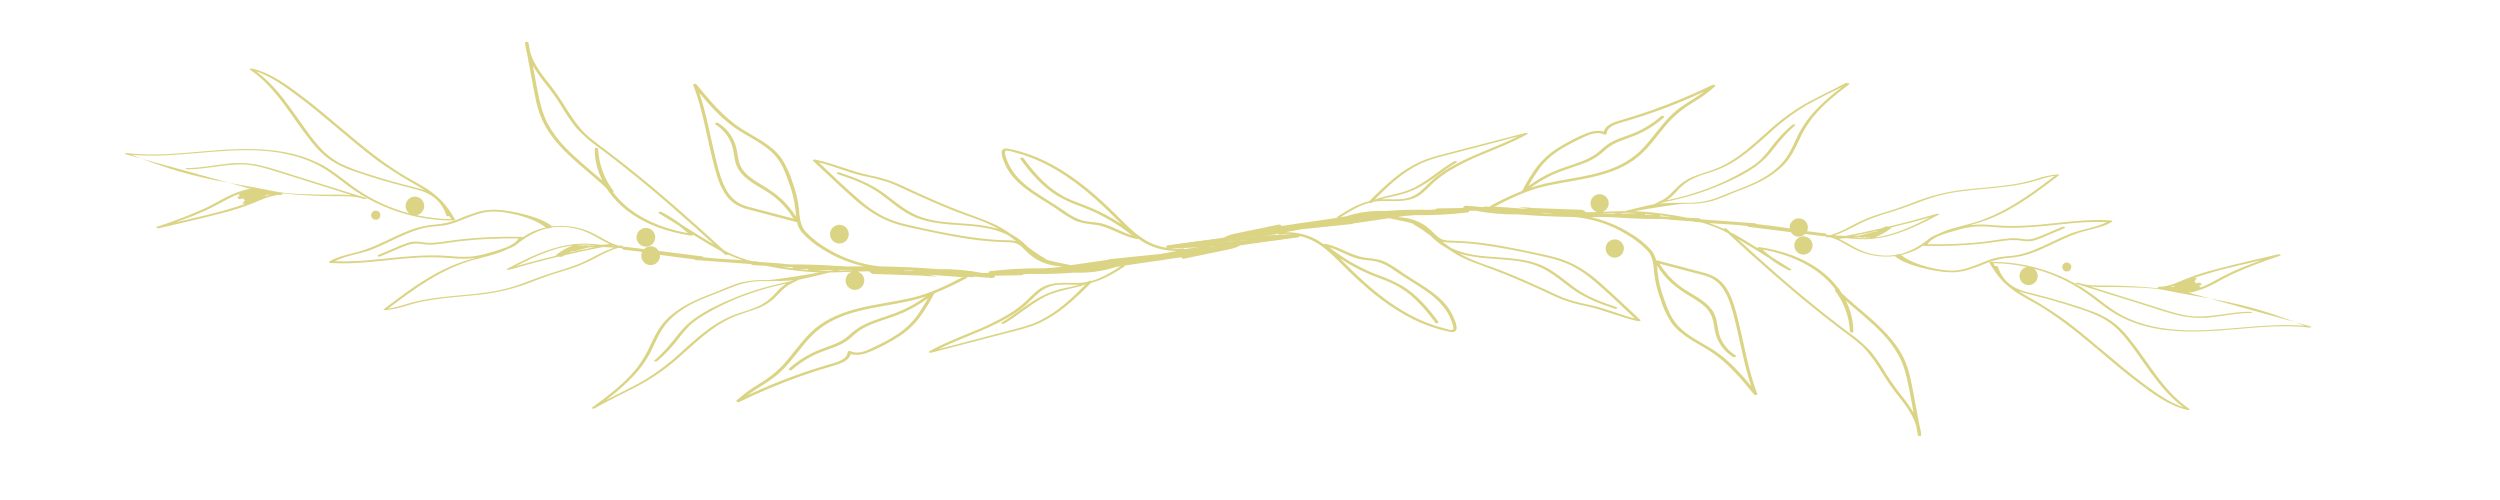 <svg xmlns="http://www.w3.org/2000/svg" xmlns:xlink="http://www.w3.org/1999/xlink" width="200" zoomAndPan="magnify" viewBox="0 0 150 30" height="40" preserveAspectRatio="xMidYMid meet" version="1.0"><defs><clipPath id="ad9e76a643"><path d="M 5 0 L 141 0 L 141 29.031 L 5 29.031 Z M 5 0 " clip-rule="nonzero"/></clipPath><clipPath id="d95cdf4468"><path d="M 114 15 L 134 15 L 134 25 L 114 25 Z M 114 15 " clip-rule="nonzero"/></clipPath><clipPath id="e1e8cabba8"><path d="M 130.469 32.656 L 64.664 15.375 L 69.875 -4.457 L 135.676 12.824 Z M 130.469 32.656 " clip-rule="nonzero"/></clipPath><clipPath id="c6eb45435c"><path d="M 130.469 32.656 L 64.664 15.375 L 69.875 -4.457 L 135.676 12.824 Z M 130.469 32.656 " clip-rule="nonzero"/></clipPath><clipPath id="99b919a086"><path d="M 127 17 L 133 17 L 133 20 L 127 20 Z M 127 17 " clip-rule="nonzero"/></clipPath><clipPath id="6c33795cb5"><path d="M 130.469 32.656 L 64.664 15.375 L 69.875 -4.457 L 135.676 12.824 Z M 130.469 32.656 " clip-rule="nonzero"/></clipPath><clipPath id="1a91b2e281"><path d="M 130.469 32.656 L 64.664 15.375 L 69.875 -4.457 L 135.676 12.824 Z M 130.469 32.656 " clip-rule="nonzero"/></clipPath><clipPath id="e644ffd86c"><path d="M 119 15 L 132 15 L 132 20 L 119 20 Z M 119 15 " clip-rule="nonzero"/></clipPath><clipPath id="43d18d15bf"><path d="M 130.469 32.656 L 64.664 15.375 L 69.875 -4.457 L 135.676 12.824 Z M 130.469 32.656 " clip-rule="nonzero"/></clipPath><clipPath id="5d8a9fb943"><path d="M 130.469 32.656 L 64.664 15.375 L 69.875 -4.457 L 135.676 12.824 Z M 130.469 32.656 " clip-rule="nonzero"/></clipPath><clipPath id="9f689ec4d9"><path d="M 64 4 L 122 4 L 122 27 L 64 27 Z M 64 4 " clip-rule="nonzero"/></clipPath><clipPath id="277c109a4c"><path d="M 130.469 32.656 L 64.664 15.375 L 69.875 -4.457 L 135.676 12.824 Z M 130.469 32.656 " clip-rule="nonzero"/></clipPath><clipPath id="d708450956"><path d="M 130.469 32.656 L 64.664 15.375 L 69.875 -4.457 L 135.676 12.824 Z M 130.469 32.656 " clip-rule="nonzero"/></clipPath><clipPath id="f946318757"><path d="M 102 14 L 104 14 L 104 16 L 102 16 Z M 102 14 " clip-rule="nonzero"/></clipPath><clipPath id="d9850e2550"><path d="M 130.469 32.656 L 64.664 15.375 L 69.875 -4.457 L 135.676 12.824 Z M 130.469 32.656 " clip-rule="nonzero"/></clipPath><clipPath id="1e3744454d"><path d="M 130.469 32.656 L 64.664 15.375 L 69.875 -4.457 L 135.676 12.824 Z M 130.469 32.656 " clip-rule="nonzero"/></clipPath><clipPath id="39a8a17554"><path d="M 91 14 L 93 14 L 93 16 L 91 16 Z M 91 14 " clip-rule="nonzero"/></clipPath><clipPath id="caaf1145aa"><path d="M 130.469 32.656 L 64.664 15.375 L 69.875 -4.457 L 135.676 12.824 Z M 130.469 32.656 " clip-rule="nonzero"/></clipPath><clipPath id="05a2bca69a"><path d="M 130.469 32.656 L 64.664 15.375 L 69.875 -4.457 L 135.676 12.824 Z M 130.469 32.656 " clip-rule="nonzero"/></clipPath><clipPath id="ca26e3e237"><path d="M 118 15 L 120 15 L 120 17 L 118 17 Z M 118 15 " clip-rule="nonzero"/></clipPath><clipPath id="3b7dfb154c"><path d="M 130.469 32.656 L 64.664 15.375 L 69.875 -4.457 L 135.676 12.824 Z M 130.469 32.656 " clip-rule="nonzero"/></clipPath><clipPath id="0005783ce4"><path d="M 130.469 32.656 L 64.664 15.375 L 69.875 -4.457 L 135.676 12.824 Z M 130.469 32.656 " clip-rule="nonzero"/></clipPath><clipPath id="09092ea9f7"><path d="M 2 4 L 23 4 L 23 14 L 2 14 Z M 2 4 " clip-rule="nonzero"/></clipPath><clipPath id="af1480641b"><path d="M 5.777 -4.156 L 73.383 13.602 L 67.938 34.332 L 0.332 16.578 Z M 5.777 -4.156 " clip-rule="nonzero"/></clipPath><clipPath id="c39e7e95be"><path d="M 5.777 -4.156 L 73.383 13.602 L 67.938 34.332 L 0.332 16.578 Z M 5.777 -4.156 " clip-rule="nonzero"/></clipPath><clipPath id="e084a9a75f"><path d="M 3 9 L 9 9 L 9 11 L 3 11 Z M 3 9 " clip-rule="nonzero"/></clipPath><clipPath id="4ba49b5d5c"><path d="M 5.777 -4.156 L 73.383 13.602 L 67.938 34.332 L 0.332 16.578 Z M 5.777 -4.156 " clip-rule="nonzero"/></clipPath><clipPath id="418c9d0cbb"><path d="M 5.777 -4.156 L 73.383 13.602 L 67.938 34.332 L 0.332 16.578 Z M 5.777 -4.156 " clip-rule="nonzero"/></clipPath><clipPath id="11ce55a343"><path d="M 4 9 L 18 9 L 18 14 L 4 14 Z M 4 9 " clip-rule="nonzero"/></clipPath><clipPath id="fd5ede06d4"><path d="M 5.777 -4.156 L 73.383 13.602 L 67.938 34.332 L 0.332 16.578 Z M 5.777 -4.156 " clip-rule="nonzero"/></clipPath><clipPath id="f17908c489"><path d="M 5.777 -4.156 L 73.383 13.602 L 67.938 34.332 L 0.332 16.578 Z M 5.777 -4.156 " clip-rule="nonzero"/></clipPath><clipPath id="77f33311e0"><path d="M 14 2 L 73 2 L 73 25 L 14 25 Z M 14 2 " clip-rule="nonzero"/></clipPath><clipPath id="d24cf67ece"><path d="M 5.777 -4.156 L 73.383 13.602 L 67.938 34.332 L 0.332 16.578 Z M 5.777 -4.156 " clip-rule="nonzero"/></clipPath><clipPath id="0895af4551"><path d="M 5.777 -4.156 L 73.383 13.602 L 67.938 34.332 L 0.332 16.578 Z M 5.777 -4.156 " clip-rule="nonzero"/></clipPath><clipPath id="78b753dbcd"><path d="M 33 13 L 35 13 L 35 15 L 33 15 Z M 33 13 " clip-rule="nonzero"/></clipPath><clipPath id="27dafe5c6e"><path d="M 5.777 -4.156 L 73.383 13.602 L 67.938 34.332 L 0.332 16.578 Z M 5.777 -4.156 " clip-rule="nonzero"/></clipPath><clipPath id="83c6aa96e7"><path d="M 5.777 -4.156 L 73.383 13.602 L 67.938 34.332 L 0.332 16.578 Z M 5.777 -4.156 " clip-rule="nonzero"/></clipPath><clipPath id="b9243d1fb3"><path d="M 44 13 L 46 13 L 46 15 L 44 15 Z M 44 13 " clip-rule="nonzero"/></clipPath><clipPath id="bb19165f35"><path d="M 5.777 -4.156 L 73.383 13.602 L 67.938 34.332 L 0.332 16.578 Z M 5.777 -4.156 " clip-rule="nonzero"/></clipPath><clipPath id="9849f573a4"><path d="M 5.777 -4.156 L 73.383 13.602 L 67.938 34.332 L 0.332 16.578 Z M 5.777 -4.156 " clip-rule="nonzero"/></clipPath><clipPath id="84e05b935c"><path d="M 17 12 L 18 12 L 18 14 L 17 14 Z M 17 12 " clip-rule="nonzero"/></clipPath><clipPath id="b633683607"><path d="M 5.777 -4.156 L 73.383 13.602 L 67.938 34.332 L 0.332 16.578 Z M 5.777 -4.156 " clip-rule="nonzero"/></clipPath><clipPath id="cd62c5f818"><path d="M 5.777 -4.156 L 73.383 13.602 L 67.938 34.332 L 0.332 16.578 Z M 5.777 -4.156 " clip-rule="nonzero"/></clipPath><clipPath id="795e7ab191"><rect x="0" width="136" y="0" height="30"/></clipPath></defs><g clip-path="url(#ad9e76a643)"><g transform="matrix(1, 0, 0, 1, 5, 0)"><g clip-path="url(#795e7ab191)"><g clip-path="url(#d95cdf4468)"><g clip-path="url(#e1e8cabba8)"><g clip-path="url(#c6eb45435c)"><path fill="#dbd484" d="M 125.68 19.793 C 124.32 19.707 122.965 19.383 121.816 18.621 C 121.277 18.262 120.785 17.832 120.246 17.469 C 119.723 17.113 119.168 16.809 118.59 16.559 C 117.27 15.988 115.895 15.707 114.457 15.711 C 114.445 15.707 114.336 15.719 114.363 15.758 C 114.59 16.176 114.867 16.555 115.191 16.902 C 115.23 16.941 115.273 16.98 115.316 17.016 C 115.578 17.258 115.859 17.473 116.164 17.656 C 116.523 17.879 116.906 18.078 117.277 18.293 C 117.711 18.547 118.133 18.832 118.543 19.125 C 120.176 20.297 121.629 21.695 123.23 22.91 C 124.133 23.598 125.117 24.336 126.242 24.598 C 126.262 24.605 126.445 24.59 126.379 24.547 C 124.785 23.473 123.918 21.723 122.723 20.266 C 122.426 19.883 122.078 19.547 121.688 19.266 C 121.262 18.988 120.809 18.77 120.324 18.613 C 119.309 18.246 118.258 17.941 117.207 17.676 C 116.637 17.527 116.035 17.418 115.562 17.035 C 115.531 17.012 115.504 16.984 115.473 16.957 C 115.188 16.688 114.988 16.367 114.871 15.992 C 114.859 15.953 114.754 15.949 114.699 15.969 L 114.59 15.789 C 115.277 15.797 115.953 15.875 116.621 16.023 C 116.535 16.039 116.461 16.07 116.395 16.121 C 116.324 16.168 116.273 16.23 116.234 16.305 C 116.191 16.379 116.172 16.461 116.168 16.543 C 116.168 16.629 116.184 16.707 116.219 16.785 C 116.254 16.863 116.301 16.926 116.367 16.98 C 116.43 17.035 116.504 17.07 116.586 17.09 C 116.668 17.109 116.75 17.113 116.832 17.094 C 116.914 17.074 116.988 17.039 117.055 16.988 C 117.121 16.938 117.172 16.871 117.207 16.797 C 117.242 16.719 117.262 16.641 117.262 16.555 C 117.262 16.473 117.242 16.391 117.203 16.316 C 117.164 16.242 117.113 16.18 117.047 16.129 C 117.477 16.242 117.902 16.383 118.312 16.555 C 118.914 16.805 119.484 17.109 120.023 17.473 C 120.57 17.84 121.066 18.273 121.621 18.641 C 123.805 20.105 126.551 19.977 129.055 19.758 C 130.551 19.629 132.051 19.48 133.559 19.652 C 133.586 19.66 133.75 19.625 133.656 19.59 L 132.707 19.328 C 132.898 19.398 133.086 19.473 133.277 19.547 C 130.742 19.336 128.219 19.957 125.68 19.793 Z M 116.41 17.562 C 116.926 17.711 117.441 17.824 117.957 17.969 C 118.512 18.125 119.059 18.293 119.605 18.473 C 120.117 18.625 120.609 18.82 121.09 19.055 C 121.559 19.305 121.969 19.633 122.32 20.035 C 122.965 20.762 123.477 21.582 124.047 22.355 C 124.617 23.129 125.23 23.863 126.008 24.438 C 125.129 24.145 124.336 23.562 123.605 23.02 C 122.812 22.43 122.059 21.793 121.305 21.16 C 120.551 20.527 119.816 19.902 119.039 19.312 C 118.293 18.77 117.516 18.273 116.707 17.824 C 116.512 17.715 116.312 17.594 116.121 17.469 C 116.211 17.504 116.309 17.535 116.41 17.562 Z M 116.41 17.562 " fill-opacity="1" fill-rule="nonzero"/></g></g></g><g clip-path="url(#99b919a086)"><g clip-path="url(#6c33795cb5)"><g clip-path="url(#1a91b2e281)"><path fill="#dbd484" d="M 130.559 18.594 C 129.582 18.312 128.59 18.086 127.59 17.914 L 132.707 19.328 C 132 19.059 131.281 18.812 130.559 18.594 Z M 130.559 18.594 " fill-opacity="1" fill-rule="nonzero"/></g></g></g><g clip-path="url(#e644ffd86c)"><g clip-path="url(#43d18d15bf)"><g clip-path="url(#5d8a9fb943)"><path fill="#dbd484" d="M 119.691 16.965 C 119.645 16.953 119.449 16.988 119.547 17.02 L 123.84 18.363 C 124.512 18.574 125.184 18.809 125.871 18.957 C 126.5 19.086 127.133 19.105 127.77 19.023 C 128.523 18.945 129.27 18.773 130.031 18.781 C 130.152 18.785 130.152 18.711 130.031 18.707 C 128.719 18.688 127.445 19.164 126.133 18.922 C 125.434 18.793 124.758 18.551 124.082 18.34 L 122.031 17.699 L 120.426 17.195 C 121.031 17.25 121.656 17.207 122.25 17.227 C 123.18 17.254 124.121 17.246 125.031 17.438 C 125.863 17.609 126.723 17.754 127.59 17.91 L 126.289 17.551 C 126.379 17.559 126.461 17.551 126.547 17.527 C 126.613 17.516 126.676 17.496 126.742 17.473 C 127.551 17.266 128.254 16.766 129.004 16.418 C 129.914 16.012 130.844 15.656 131.793 15.348 C 131.922 15.305 131.758 15.242 131.688 15.258 C 130.434 15.555 129.168 15.832 127.922 16.164 C 127.332 16.312 126.754 16.5 126.188 16.723 C 125.66 16.938 125.133 17.203 124.551 17.207 C 124.461 17.207 124.438 17.266 124.484 17.297 C 123.961 17.242 123.441 17.203 122.918 17.176 C 122.418 17.148 121.918 17.133 121.418 17.133 C 120.84 17.129 120.246 17.16 119.691 16.965 Z M 127.902 16.285 C 128.828 16.035 129.766 15.82 130.703 15.602 C 130.137 15.809 129.574 16.02 129.027 16.266 C 128.605 16.457 128.203 16.672 127.801 16.891 C 127.527 17.047 127.238 17.18 126.941 17.289 L 126.934 17.277 C 126.957 17.27 126.98 17.262 127.004 17.25 C 127.059 17.227 127.023 17.18 126.984 17.168 C 126.961 17.16 126.938 17.156 126.914 17.152 L 127.055 17.102 C 127.129 17.074 127.105 17.043 127.059 17.023 C 127.078 16.984 126.973 16.941 126.914 16.965 L 126.902 16.969 L 126.895 16.965 L 126.742 17.012 C 126.746 17 126.746 16.992 126.73 16.98 C 126.766 16.949 126.688 16.898 126.629 16.898 L 126.66 16.891 C 126.723 16.871 126.719 16.844 126.688 16.824 C 126.73 16.809 126.742 16.793 126.73 16.773 L 126.773 16.754 C 126.863 16.707 126.727 16.668 126.652 16.676 C 127.066 16.535 127.484 16.402 127.902 16.285 Z M 126.559 16.715 L 126.402 16.781 Z M 125.66 17.074 Z M 125.477 17.141 C 125.461 17.156 125.469 17.172 125.484 17.184 L 125.32 17.223 L 125.309 17.23 L 125.262 17.215 C 125.242 17.215 125.227 17.219 125.207 17.219 L 125.199 17.219 C 125.293 17.203 125.387 17.172 125.48 17.141 Z M 125.477 17.141 " fill-opacity="1" fill-rule="nonzero"/></g></g></g><g clip-path="url(#9f689ec4d9)"><g clip-path="url(#277c109a4c)"><g clip-path="url(#d708450956)"><path fill="#dbd484" d="M 65.113 14.895 C 67.613 14.863 70.094 14.648 72.559 14.254 C 72.703 14.23 72.684 14.125 72.586 14.094 C 73.141 14.156 73.652 14.34 74.121 14.645 C 74.746 15.051 75.254 15.609 75.781 16.129 C 76.844 17.176 77.996 18.168 79.305 18.898 C 79.953 19.266 80.637 19.555 81.355 19.758 C 81.52 19.801 81.68 19.844 81.844 19.875 C 81.977 19.902 82.145 19.957 82.273 19.898 C 82.516 19.785 82.34 19.363 82.273 19.188 C 81.777 17.816 80.359 17.172 79.23 16.418 C 78.891 16.164 78.535 15.938 78.164 15.738 C 77.773 15.547 77.367 15.516 76.945 15.465 C 76.062 15.359 75.352 14.766 74.48 14.629 C 74.453 14.629 74.43 14.633 74.406 14.641 C 74.27 14.547 74.133 14.461 73.988 14.379 C 73.414 14.07 72.805 13.922 72.152 13.934 L 72.277 13.906 L 73.074 13.758 L 76.082 13.445 C 76.117 13.445 76.148 13.434 76.176 13.41 L 78.348 13.094 C 78.965 13.219 79.68 13.367 79.809 13.434 C 79.805 13.449 79.801 13.461 79.836 13.477 L 79.895 13.504 C 79.898 13.512 79.906 13.516 79.91 13.52 C 80.242 13.715 80.555 13.93 80.859 14.164 L 80.871 14.18 C 81.145 14.457 81.449 14.691 81.785 14.883 L 81.863 14.922 C 81.938 14.977 82.012 15.027 82.086 15.078 C 82.867 15.598 83.754 15.863 84.629 16.195 C 85.566 16.547 86.488 16.949 87.402 17.367 C 87.848 17.57 88.285 17.789 88.742 17.969 C 89.188 18.133 89.641 18.262 90.105 18.348 C 91.199 18.574 92.215 19.051 93.305 19.273 C 93.344 19.285 93.48 19.25 93.418 19.191 C 92.613 18.445 91.824 17.68 91 16.957 C 90.234 16.285 89.414 15.75 88.43 15.473 C 87.926 15.328 87.41 15.227 86.898 15.117 C 86.355 15.004 85.812 14.891 85.27 14.793 C 84.219 14.586 83.156 14.469 82.082 14.438 C 81.914 14.445 81.746 14.426 81.582 14.387 C 81.43 14.328 81.293 14.242 81.176 14.125 C 80.992 13.934 80.797 13.758 80.59 13.59 C 80.168 13.289 79.699 13.109 79.184 13.055 L 78.852 13.02 L 79.285 12.957 L 79.945 12.906 C 79.961 12.91 79.98 12.914 80 12.914 C 81.02 12.922 82.031 12.867 83.043 12.75 C 83.148 12.738 83.168 12.691 83.141 12.648 L 83.512 12.641 C 84.371 12.805 85.238 12.879 86.113 12.867 C 87.242 12.957 88.371 13.008 89.504 13.023 C 90.602 13.133 91.617 13.473 92.562 14.043 C 93.031 14.312 93.457 14.641 93.836 15.027 C 94.199 15.422 94.207 15.922 94.254 16.426 C 94.316 16.945 94.441 17.445 94.625 17.934 C 94.77 18.43 94.984 18.895 95.262 19.328 C 95.844 20.156 96.812 20.555 97.637 21.09 C 98.676 21.766 99.469 22.727 100.25 23.676 C 100.293 23.73 100.473 23.715 100.434 23.621 C 99.895 22.223 99.668 20.742 99.309 19.297 C 99.148 18.641 98.98 17.945 98.625 17.359 C 98.477 17.113 98.289 16.902 98.062 16.727 C 97.766 16.535 97.445 16.402 97.102 16.328 C 96.207 16.094 95.312 15.859 94.418 15.621 C 94.402 15.621 94.387 15.621 94.371 15.625 C 94.32 15.398 94.223 15.191 94.078 15.012 C 93.719 14.617 93.309 14.285 92.844 14.016 C 92.102 13.547 91.301 13.219 90.441 13.027 C 90.691 13.027 90.941 13.02 91.188 13.023 L 91.348 13.02 C 91.59 13.035 91.832 13.047 92.078 13.055 C 92.879 13.125 94.691 13.156 94.68 13.141 L 95.133 13.164 C 95.16 13.184 95.191 13.191 95.223 13.188 L 96.637 13.289 C 96.672 13.312 96.711 13.32 96.75 13.32 L 97.023 13.336 C 97.219 13.387 97.414 13.441 97.602 13.512 C 97.961 13.641 98.312 13.793 98.652 13.973 C 100.352 15.543 102.086 17.082 103.891 18.535 C 104.359 18.914 104.836 19.285 105.312 19.652 C 105.777 20.004 106.262 20.34 106.695 20.73 C 107.5 21.5 107.957 22.523 108.621 23.395 C 109.125 24.051 109.719 24.723 109.965 25.523 L 110.074 26.109 C 110.086 26.18 110.277 26.184 110.273 26.109 C 110.262 25.91 110.223 25.715 110.168 25.523 C 110.051 24.906 109.934 24.285 109.82 23.668 C 109.684 22.949 109.562 22.219 109.254 21.551 C 108.738 20.441 107.816 19.598 106.906 18.816 C 106.438 18.414 105.961 18.02 105.512 17.594 C 105.418 17.445 105.312 17.305 105.203 17.168 C 104.512 16.305 103.559 15.707 102.531 15.32 C 101.895 15.09 101.242 14.922 100.57 14.828 C 100.543 14.82 100.434 14.84 100.441 14.879 C 100.156 14.703 99.871 14.527 99.582 14.355 C 99.328 14.203 99.074 14.059 98.812 13.926 L 98.59 13.715 C 98.527 13.684 98.469 13.688 98.41 13.727 C 98.316 13.684 98.219 13.641 98.121 13.598 C 97.93 13.52 97.742 13.453 97.539 13.387 L 99.156 13.492 C 99.383 13.512 99.605 13.531 99.832 13.555 C 99.836 13.582 99.863 13.605 99.938 13.613 L 102.453 13.93 C 102.496 14.004 102.551 14.062 102.621 14.109 C 102.691 14.156 102.77 14.188 102.855 14.195 C 102.938 14.207 103.02 14.199 103.102 14.168 C 103.18 14.141 103.25 14.098 103.309 14.035 L 104.402 14.172 C 104.441 14.176 104.484 14.172 104.52 14.152 L 104.598 14.16 C 104.586 14.16 104.578 14.168 104.57 14.176 L 104.547 14.18 C 104.426 14.203 104.578 14.242 104.625 14.242 L 104.785 14.234 C 105.305 14.359 105.746 14.68 106.215 14.922 C 106.617 15.129 107.039 15.266 107.48 15.34 C 107.883 15.402 108.289 15.414 108.691 15.367 C 109.301 15.918 111.023 16.285 111.844 16.332 C 112.246 16.359 112.645 16.32 113.035 16.211 C 113.445 16.082 113.848 15.934 114.242 15.762 C 114.68 15.598 115.129 15.496 115.598 15.465 C 116 15.434 116.391 15.352 116.773 15.227 C 117.535 14.973 118.242 14.578 118.977 14.258 C 119.418 14.062 119.867 13.91 120.332 13.797 C 120.809 13.68 121.285 13.57 121.715 13.316 C 121.793 13.266 121.688 13.227 121.641 13.223 C 120.078 13.121 118.531 13.395 116.977 13.512 C 116.172 13.574 115.367 13.574 114.562 13.508 C 114.184 13.469 113.801 13.461 113.422 13.488 C 113.332 13.496 113.242 13.508 113.152 13.523 C 113.547 13.422 113.934 13.301 114.316 13.156 C 114.777 12.973 115.227 12.758 115.66 12.508 C 116.676 11.941 117.613 11.223 118.543 10.516 C 118.602 10.473 118.445 10.465 118.43 10.465 C 117.969 10.512 117.523 10.609 117.09 10.766 C 116.629 10.902 116.16 11.004 115.684 11.078 C 114.738 11.223 113.781 11.273 112.832 11.383 C 111.906 11.492 111.008 11.703 110.137 12.023 C 109.672 12.199 109.207 12.379 108.746 12.535 C 108.289 12.691 107.816 12.816 107.355 12.977 C 106.887 13.152 106.43 13.363 105.984 13.605 C 105.617 13.812 105.23 13.98 104.828 14.109 L 104.727 14.102 L 104.59 14.086 C 104.602 14.051 104.578 14.016 104.488 14.004 L 103.422 13.871 C 103.434 13.848 103.445 13.82 103.453 13.789 C 103.496 13.625 103.473 13.473 103.371 13.332 C 103.273 13.191 103.141 13.117 102.969 13.102 C 102.797 13.09 102.652 13.145 102.535 13.266 C 102.414 13.387 102.363 13.535 102.383 13.703 C 101.711 13.602 101.043 13.516 100.375 13.441 C 100.352 13.406 100.316 13.391 100.273 13.395 L 97.051 13.16 C 97.016 13.113 96.969 13.094 96.91 13.098 L 96.195 13.059 C 95.223 12.859 94.242 12.734 93.254 12.68 L 93.043 12.672 C 94.301 12.457 95.719 12.223 96.188 12.223 C 96.699 12.246 97.207 12.191 97.711 12.066 C 98.238 11.914 98.73 11.664 99.246 11.473 C 100.258 11.094 101.258 10.676 102.031 9.887 C 102.426 9.484 102.668 8.996 102.906 8.492 C 103.117 8.008 103.383 7.551 103.699 7.129 C 104.438 6.176 105.422 5.453 106.383 4.746 C 106.438 4.707 106.25 4.691 106.211 4.715 C 105.355 5.223 104.438 5.621 103.562 6.094 C 102.754 6.535 102.004 7.059 101.312 7.672 C 100.637 8.262 99.992 8.887 99.258 9.406 C 98.902 9.66 98.523 9.875 98.125 10.055 C 97.711 10.234 97.273 10.348 96.848 10.504 C 96.41 10.645 96.02 10.871 95.68 11.18 C 95.359 11.488 95.105 11.824 94.699 12.023 C 94.555 12.09 94.41 12.16 94.273 12.242 C 94.086 12.273 93.227 12.48 92.465 12.668 C 92.031 12.672 91.602 12.691 91.168 12.711 C 91.25 12.68 91.32 12.633 91.379 12.566 C 91.438 12.504 91.48 12.43 91.504 12.344 C 91.527 12.262 91.531 12.176 91.512 12.09 C 91.496 12.004 91.461 11.926 91.406 11.859 C 91.352 11.789 91.285 11.738 91.207 11.699 C 91.129 11.664 91.043 11.648 90.957 11.648 C 90.871 11.652 90.789 11.676 90.711 11.719 C 90.637 11.762 90.574 11.816 90.523 11.891 C 90.477 11.965 90.445 12.043 90.434 12.129 C 90.422 12.215 90.434 12.301 90.461 12.383 C 90.492 12.465 90.539 12.535 90.602 12.594 C 90.668 12.656 90.738 12.699 90.824 12.723 C 90.613 12.73 90.402 12.734 90.188 12.734 L 90.129 12.73 C 90.148 12.688 89.965 12.586 89.906 12.586 L 87.016 12.484 C 86.75 12.441 86.043 12.422 86.176 12.445 C 86.332 12.477 86.488 12.5 86.645 12.527 C 86.641 12.531 86.641 12.535 86.641 12.539 C 86.551 12.535 85.465 12.445 85.16 12.43 L 84.801 12.402 C 84.754 12.398 84.707 12.398 84.66 12.414 L 84.648 12.41 C 85.582 11.926 86.531 11.461 87.562 11.207 C 88.598 10.953 89.672 10.84 90.715 10.582 C 91.633 10.359 92.551 10.012 93.289 9.402 C 94.047 8.777 94.562 7.926 95.23 7.211 C 95.625 6.805 96.066 6.457 96.555 6.164 C 97.035 5.887 97.48 5.562 97.895 5.191 C 97.969 5.117 97.809 5.062 97.754 5.09 C 96.578 5.664 95.371 6.168 94.137 6.605 C 93.512 6.828 92.883 7.027 92.246 7.211 C 91.863 7.324 91.34 7.477 91.223 7.898 C 90.781 7.762 90.316 7.93 89.914 8.113 C 89.41 8.34 88.922 8.598 88.453 8.891 C 87.988 9.18 87.582 9.543 87.238 9.977 C 86.898 10.441 86.594 10.934 86.332 11.449 C 85.695 11.707 85.07 12 84.465 12.328 C 84.422 12.348 84.414 12.379 84.422 12.406 L 84.086 12.395 C 84.039 12.391 84 12.402 83.965 12.43 L 83.27 12.363 C 83.242 12.359 83.219 12.363 83.191 12.367 L 82.988 12.34 C 82.895 12.328 82.723 12.422 82.812 12.48 L 81.273 12.504 C 81.195 12.508 81.152 12.531 81.133 12.562 L 80.91 12.586 L 80.762 12.59 C 79.918 12.57 79.078 12.59 78.238 12.652 C 78.195 12.656 78.082 12.66 78.047 12.66 C 77.273 12.633 76.512 12.738 75.773 12.973 C 75.762 12.977 75.75 12.98 75.742 12.984 L 75.43 13.031 C 75.965 12.688 76.52 12.352 77.129 12.176 C 77.172 12.188 77.215 12.188 77.258 12.18 C 77.309 12.152 77.363 12.133 77.414 12.109 C 77.555 12.082 77.695 12.066 77.84 12.062 C 78.598 12.031 79.418 12.176 80.102 11.758 C 80.445 11.543 80.711 11.23 81.008 10.957 C 81.312 10.684 81.637 10.441 81.988 10.23 C 82.68 9.82 83.398 9.473 84.145 9.184 C 84.988 8.832 85.84 8.5 86.637 8.051 C 86.738 7.996 86.555 7.965 86.52 7.977 L 82.176 9.105 C 81.52 9.273 80.848 9.426 80.227 9.699 C 79.66 9.957 79.141 10.281 78.66 10.68 C 78.137 11.113 77.637 11.578 77.16 12.066 C 76.457 12.238 75.832 12.621 75.219 13.016 C 75.184 13.035 75.207 13.055 75.258 13.066 L 73.191 13.367 C 73.168 13.363 73.148 13.363 73.125 13.367 L 72.949 13.402 L 71.891 13.559 C 71.848 13.48 71.785 13.457 71.699 13.48 L 69.047 14.027 C 68.887 14.059 68.445 14.207 68.477 14.25 C 68.043 14.312 67.609 14.375 67.176 14.438 C 66.477 14.531 65.773 14.629 65.074 14.723 C 64.891 14.742 64.965 14.891 65.113 14.895 Z M 76.488 15.527 C 76.855 15.621 77.246 15.609 77.617 15.695 C 77.996 15.805 78.344 15.98 78.656 16.219 C 79.258 16.633 79.891 17 80.492 17.414 C 81.043 17.789 81.562 18.242 81.895 18.832 C 81.973 18.969 82.035 19.109 82.086 19.254 C 82.121 19.355 82.258 19.668 82.184 19.766 C 82.109 19.863 81.758 19.727 81.664 19.703 C 81.48 19.656 81.297 19.605 81.113 19.547 C 80.418 19.316 79.762 19.012 79.137 18.633 C 77.887 17.887 76.793 16.902 75.762 15.871 L 75.383 15.492 C 75.941 15.863 76.531 16.18 77.152 16.445 C 77.672 16.668 78.219 16.832 78.719 17.094 C 79.188 17.344 79.609 17.652 79.984 18.027 C 80.402 18.441 80.781 18.887 81.121 19.363 C 81.168 19.43 81.359 19.387 81.293 19.297 C 80.695 18.477 80.016 17.688 79.141 17.156 C 78.676 16.895 78.195 16.68 77.691 16.508 C 77.152 16.301 76.637 16.055 76.133 15.77 C 75.652 15.496 75.195 15.184 74.762 14.836 C 75.352 15.016 75.883 15.367 76.488 15.523 Z M 81.559 14.508 C 81.777 14.547 82 14.562 82.223 14.559 C 82.516 14.566 82.809 14.582 83.102 14.605 C 83.645 14.652 84.184 14.727 84.719 14.816 C 85.777 14.988 86.832 15.207 87.875 15.453 C 88.387 15.562 88.879 15.734 89.348 15.965 C 89.809 16.207 90.234 16.504 90.629 16.844 C 91.484 17.562 92.285 18.352 93.098 19.113 C 92.234 18.898 91.418 18.531 90.551 18.332 C 90.059 18.238 89.574 18.121 89.098 17.973 C 88.629 17.809 88.18 17.594 87.73 17.379 C 86.859 16.98 85.988 16.594 85.102 16.246 C 84.254 15.914 83.355 15.668 82.562 15.211 C 83.094 15.363 83.637 15.457 84.188 15.496 C 85.105 15.578 86.051 15.582 86.941 15.852 C 87.836 16.121 88.484 16.703 89.207 17.242 C 90.02 17.855 90.938 18.207 91.895 18.527 C 91.973 18.547 92.121 18.473 91.996 18.43 C 91.109 18.133 90.238 17.816 89.477 17.258 C 88.805 16.766 88.188 16.195 87.402 15.879 C 85.723 15.211 83.797 15.676 82.145 14.914 C 82.102 14.895 82.059 14.875 82.02 14.852 C 81.859 14.738 81.703 14.621 81.547 14.504 Z M 99.125 21.316 C 98.688 21.043 98.375 20.66 98.191 20.18 C 98.016 19.699 98.07 19.172 97.801 18.723 C 97.336 17.953 96.383 17.641 95.703 17.102 C 95.254 16.738 94.875 16.312 94.57 15.82 L 96.668 16.371 C 97.031 16.465 97.422 16.539 97.758 16.727 C 98.047 16.895 98.273 17.121 98.441 17.41 C 98.785 17.965 98.945 18.629 99.102 19.254 C 99.277 19.941 99.414 20.641 99.574 21.328 C 99.711 21.949 99.879 22.562 100.074 23.168 C 99.488 22.469 98.879 21.785 98.145 21.238 C 97.312 20.613 96.258 20.25 95.582 19.434 C 95.227 19.004 95.027 18.473 94.848 17.949 C 94.648 17.426 94.516 16.887 94.457 16.328 C 94.445 16.195 94.434 16.062 94.422 15.93 C 94.656 16.312 94.938 16.652 95.266 16.961 C 95.645 17.289 96.051 17.578 96.488 17.824 C 96.875 18.066 97.285 18.312 97.551 18.695 C 97.871 19.145 97.805 19.703 97.992 20.203 C 98.184 20.719 98.516 21.125 98.98 21.418 C 99.059 21.473 99.227 21.387 99.125 21.316 Z M 101.086 15.441 C 101.469 15.738 101.875 15.992 102.309 16.215 C 102.359 16.242 102.551 16.203 102.449 16.141 L 101.289 15.418 C 101.102 15.277 100.922 15.129 100.75 14.969 C 102.43 15.273 104.121 16.008 105.133 17.375 C 105.098 17.383 105.074 17.402 105.09 17.426 C 105.645 18.16 105.949 18.984 106 19.906 C 106.004 19.977 106.203 19.977 106.203 19.902 C 106.199 19.246 106.047 18.625 105.75 18.043 C 106.453 18.66 107.191 19.238 107.848 19.91 C 108.281 20.344 108.645 20.828 108.941 21.363 C 109.281 22.008 109.426 22.703 109.562 23.41 C 109.648 23.859 109.73 24.309 109.812 24.758 C 109.59 24.391 109.344 24.043 109.07 23.707 C 108.758 23.312 108.465 22.902 108.191 22.477 C 107.918 22 107.609 21.547 107.266 21.117 C 106.867 20.688 106.426 20.301 105.941 19.969 C 105.449 19.602 104.965 19.227 104.484 18.844 C 103.52 18.082 102.578 17.297 101.656 16.488 C 100.836 15.773 100.027 15.043 99.223 14.309 C 99.848 14.672 100.469 15.059 101.086 15.449 Z M 105.18 14.27 L 105.102 14.25 L 105.27 14.258 C 105.242 14.25 105.211 14.258 105.18 14.27 Z M 113.52 13.594 C 113.922 13.574 114.324 13.586 114.723 13.633 C 116.18 13.75 117.621 13.559 119.066 13.418 C 119.844 13.332 120.625 13.301 121.406 13.324 C 120.734 13.672 119.941 13.742 119.242 14.012 C 118.516 14.297 117.832 14.68 117.109 14.969 C 116.742 15.125 116.367 15.238 115.98 15.312 C 115.582 15.383 115.172 15.371 114.777 15.469 C 113.98 15.66 113.27 16.125 112.445 16.219 C 111.52 16.324 109.82 15.91 109.062 15.301 C 109.398 15.23 109.715 15.117 110.02 14.961 C 110.152 14.891 110.277 14.812 110.402 14.73 C 110.43 14.746 110.461 14.754 110.496 14.754 C 111.617 14.781 112.734 14.738 113.848 14.629 C 114.406 14.57 114.953 14.477 115.508 14.414 C 115.809 14.391 116.109 14.406 116.406 14.457 C 116.633 14.492 116.855 14.48 117.078 14.422 C 117.359 14.332 117.637 14.223 117.91 14.094 L 118.875 13.688 C 118.918 13.668 118.898 13.633 118.871 13.613 C 118.824 13.59 118.777 13.59 118.734 13.613 C 118.203 13.832 117.68 14.078 117.145 14.273 C 116.871 14.371 116.594 14.391 116.309 14.332 C 116.066 14.293 115.824 14.285 115.578 14.301 C 115.047 14.348 114.52 14.449 113.992 14.512 C 113.465 14.57 112.891 14.613 112.34 14.633 C 111.789 14.656 111.211 14.668 110.645 14.656 C 110.707 14.566 110.781 14.488 110.867 14.418 C 110.949 14.363 111.035 14.309 111.117 14.258 C 111.207 14.211 111.297 14.168 111.391 14.133 C 111.711 14.008 112.051 13.91 112.383 13.816 C 112.754 13.703 113.133 13.629 113.52 13.59 Z M 107.047 13.203 C 107.5 13.02 107.957 12.863 108.426 12.73 C 108.898 12.586 109.359 12.426 109.82 12.25 C 110.281 12.074 110.75 11.898 111.219 11.766 C 111.676 11.641 112.133 11.551 112.602 11.488 C 113.527 11.359 114.465 11.312 115.391 11.191 C 115.891 11.133 116.383 11.043 116.867 10.918 C 117.34 10.797 117.801 10.613 118.285 10.551 C 116.73 11.738 115.137 12.902 113.223 13.422 C 112.758 13.551 112.289 13.656 111.836 13.812 C 111.648 13.875 111.469 13.949 111.293 14.039 C 111.258 14.051 111.219 14.066 111.188 14.078 C 110.961 14.164 110.766 14.289 110.59 14.453 L 110.539 14.484 C 110.145 14.789 109.711 15.02 109.242 15.18 C 109.156 15.203 109.074 15.227 108.984 15.25 C 108.953 15.227 108.816 15.254 108.738 15.297 C 108.438 15.34 108.141 15.352 107.836 15.32 C 107.293 15.27 106.781 15.113 106.301 14.852 C 105.98 14.68 105.664 14.477 105.332 14.332 L 105.777 14.289 C 106.051 14.316 106.32 14.344 106.598 14.352 C 107.145 14.371 107.684 14.312 108.219 14.184 C 109.324 13.914 110.352 13.391 111.359 12.867 C 111.418 12.836 111.23 12.824 111.199 12.828 C 110.242 13.109 109.277 13.367 108.305 13.598 C 108.25 13.582 108.199 13.578 108.145 13.586 C 108.141 13.59 108.137 13.59 108.129 13.594 C 108.059 13.621 107.992 13.652 107.926 13.688 C 107.195 13.859 106.465 14.016 105.73 14.156 C 105.504 14.152 105.281 14.141 105.059 14.117 C 105.754 13.902 106.375 13.488 107.051 13.199 Z M 108.34 13.766 C 108.379 13.742 108.422 13.723 108.465 13.699 C 108.504 13.672 108.461 13.668 108.422 13.66 C 109.223 13.469 110.02 13.262 110.816 13.035 C 109.934 13.488 109.031 13.922 108.066 14.145 C 107.871 14.191 107.68 14.227 107.48 14.25 C 107.785 14.129 108.07 13.977 108.336 13.789 C 108.352 13.773 108.352 13.766 108.34 13.762 Z M 107.625 13.879 C 107.605 13.879 107.586 13.879 107.562 13.883 L 107.434 13.918 L 107.406 13.926 C 107.387 13.922 107.363 13.922 107.34 13.926 L 106.621 14.117 C 106.609 14.117 106.602 14.121 106.594 14.129 C 106.449 14.145 106.301 14.152 106.152 14.16 C 106.668 14.059 107.184 13.949 107.695 13.832 C 107.672 13.84 107.645 13.855 107.625 13.875 Z M 107.309 14.129 Z M 107.168 14.277 C 106.883 14.297 106.598 14.297 106.312 14.273 L 106.168 14.262 L 106.355 14.246 C 106.379 14.254 106.406 14.258 106.43 14.258 L 106.613 14.238 C 106.656 14.262 106.703 14.273 106.754 14.266 L 106.887 14.242 C 106.914 14.254 106.945 14.262 106.973 14.266 C 107.031 14.262 107.086 14.262 107.145 14.254 C 107.156 14.262 107.172 14.262 107.184 14.266 C 107.172 14.266 107.168 14.27 107.168 14.273 Z M 95.242 13.012 L 94.609 12.977 C 94.621 12.957 94.621 12.938 94.609 12.918 C 94.824 12.945 95.035 12.973 95.246 13.004 Z M 94.203 12.867 L 93.703 12.875 C 93.711 12.859 93.711 12.844 93.707 12.824 C 93.875 12.836 94.043 12.844 94.211 12.863 Z M 95.227 12.047 C 95.574 11.973 95.914 11.887 96.246 11.797 C 96.914 11.609 97.566 11.383 98.203 11.113 C 99.309 10.641 100.492 10.086 101.254 9.125 C 101.715 8.543 102.168 7.973 102.742 7.496 C 102.762 7.48 102.59 7.445 102.547 7.48 C 102.066 7.887 101.637 8.344 101.262 8.848 C 101.078 9.098 100.875 9.336 100.656 9.559 C 100.426 9.773 100.176 9.961 99.902 10.121 C 98.875 10.746 97.785 11.238 96.633 11.594 C 96.098 11.766 95.555 11.906 95 12.016 C 95.238 11.855 95.449 11.668 95.633 11.449 C 95.934 11.105 96.293 10.84 96.711 10.652 C 97.121 10.48 97.551 10.367 97.969 10.215 C 98.371 10.066 98.75 9.879 99.109 9.648 C 99.852 9.18 100.504 8.582 101.152 8 C 101.836 7.363 102.578 6.801 103.375 6.32 C 104.082 5.914 104.824 5.578 105.547 5.203 C 104.941 5.645 104.383 6.137 103.871 6.684 C 103.52 7.059 103.223 7.477 102.973 7.926 C 102.715 8.418 102.531 8.926 102.227 9.391 C 101.609 10.312 100.559 10.879 99.547 11.262 C 99.031 11.457 98.523 11.668 98.012 11.871 C 97.461 12.074 96.895 12.172 96.305 12.164 C 95.719 12.164 95.133 12.164 94.547 12.211 C 94.777 12.152 95 12.09 95.23 12.043 Z M 92.605 12.766 C 92.805 12.766 93 12.77 93.199 12.781 L 92.965 12.797 C 92.699 12.805 92.43 12.812 92.164 12.816 L 92.441 12.773 Z M 91.828 12.82 C 91.633 12.82 91.441 12.82 91.25 12.82 L 91.102 12.809 C 91.398 12.797 91.691 12.789 91.984 12.777 Z M 88.086 12.793 C 88.09 12.801 88.094 12.809 88.098 12.812 L 87.613 12.793 C 87.594 12.785 87.574 12.781 87.555 12.777 L 87.434 12.762 C 87.656 12.773 87.875 12.789 88.094 12.797 Z M 87.352 10.125 C 87.656 9.715 88.023 9.367 88.445 9.082 C 88.863 8.809 89.297 8.57 89.75 8.359 C 90.199 8.145 90.746 7.836 91.246 8.07 C 91.301 8.094 91.391 8.07 91.402 8.004 C 91.426 7.719 91.684 7.566 91.926 7.469 C 92.199 7.359 92.492 7.293 92.773 7.207 C 93.344 7.031 93.91 6.844 94.469 6.645 C 95.418 6.301 96.352 5.914 97.266 5.488 C 96.629 5.961 95.902 6.312 95.324 6.859 C 94.625 7.52 94.125 8.355 93.441 9.031 C 91.926 10.52 89.695 10.566 87.746 11.008 C 87.438 11.078 87.137 11.164 86.836 11.266 C 87.246 10.965 87.684 10.707 88.141 10.492 C 88.699 10.23 89.293 10.07 89.871 9.855 C 90.141 9.762 90.402 9.645 90.652 9.504 C 90.914 9.34 91.156 9.152 91.383 8.941 C 91.867 8.523 92.477 8.379 93.055 8.148 C 93.703 7.887 94.289 7.527 94.816 7.066 C 94.91 6.984 94.746 6.898 94.672 6.965 C 94.188 7.387 93.652 7.727 93.059 7.977 C 92.512 8.207 91.91 8.336 91.422 8.691 C 91.168 8.875 90.957 9.109 90.691 9.285 C 90.434 9.453 90.156 9.59 89.867 9.695 C 89.297 9.918 88.703 10.074 88.145 10.324 C 87.637 10.551 87.16 10.832 86.711 11.16 C 86.902 10.801 87.117 10.457 87.359 10.129 Z M 80.152 9.855 C 80.77 9.555 81.441 9.398 82.102 9.227 L 84.227 8.672 L 86.082 8.184 C 84.766 8.848 83.336 9.273 82.059 10.016 C 81.723 10.207 81.406 10.422 81.105 10.664 C 80.785 10.926 80.512 11.234 80.199 11.5 C 79.84 11.793 79.43 11.945 78.965 11.953 C 78.59 11.973 78.215 11.945 77.84 11.957 C 78.117 11.879 78.398 11.816 78.68 11.762 C 79.145 11.664 79.586 11.516 80.012 11.309 C 80.863 10.879 81.57 10.227 82.395 9.746 C 82.488 9.688 82.305 9.645 82.25 9.676 C 81.43 10.156 80.727 10.809 79.875 11.246 C 79.125 11.633 78.27 11.691 77.484 11.969 C 78.285 11.164 79.129 10.355 80.16 9.855 Z M 70.742 14.164 C 70.777 14.176 70.809 14.176 70.844 14.172 L 71.312 14.086 C 71.336 14.09 71.359 14.09 71.383 14.086 C 71.484 14.074 71.59 14.055 71.691 14.031 C 71.719 14.07 71.758 14.09 71.809 14.082 C 72.039 14.055 72.273 14.055 72.508 14.074 L 70.523 14.207 C 70.594 14.195 70.672 14.184 70.75 14.168 Z M 70.148 14.176 C 70.172 14.203 70.199 14.219 70.23 14.227 L 69.48 14.277 C 69.711 14.242 69.938 14.207 70.156 14.18 Z M 67.617 14.547 C 67.648 14.562 67.684 14.57 67.719 14.566 L 69.953 14.422 C 68.898 14.535 67.844 14.617 66.781 14.668 Z M 67.617 14.547 " fill-opacity="1" fill-rule="nonzero"/></g></g></g><g clip-path="url(#f946318757)"><g clip-path="url(#d9850e2550)"><g clip-path="url(#1e3744454d)"><path fill="#dbd484" d="M 102.676 14.59 C 102.637 14.734 102.656 14.871 102.734 15.004 C 102.809 15.133 102.922 15.219 103.066 15.258 C 103.215 15.293 103.352 15.277 103.48 15.199 C 103.613 15.125 103.695 15.012 103.734 14.867 C 103.773 14.719 103.754 14.582 103.68 14.453 C 103.602 14.32 103.492 14.238 103.344 14.199 C 103.199 14.16 103.059 14.18 102.93 14.254 C 102.801 14.332 102.715 14.441 102.676 14.59 Z M 102.676 14.59 " fill-opacity="1" fill-rule="nonzero"/></g></g></g><g clip-path="url(#39a8a17554)"><g clip-path="url(#caaf1145aa)"><g clip-path="url(#05a2bca69a)"><path fill="#dbd484" d="M 92.023 14.383 C 91.879 14.344 91.742 14.363 91.609 14.438 C 91.48 14.516 91.395 14.625 91.355 14.773 C 91.316 14.918 91.336 15.055 91.414 15.188 C 91.488 15.316 91.602 15.402 91.746 15.441 C 91.895 15.477 92.031 15.461 92.16 15.383 C 92.293 15.309 92.375 15.195 92.414 15.051 C 92.453 14.902 92.434 14.766 92.359 14.637 C 92.281 14.504 92.172 14.422 92.023 14.383 Z M 92.023 14.383 " fill-opacity="1" fill-rule="nonzero"/></g></g></g><g clip-path="url(#ca26e3e237)"><g clip-path="url(#3b7dfb154c)"><g clip-path="url(#0005783ce4)"><path fill="#dbd484" d="M 118.938 16.281 C 119.008 16.301 119.078 16.289 119.141 16.254 C 119.207 16.215 119.246 16.16 119.266 16.086 C 119.285 16.016 119.277 15.949 119.238 15.883 C 119.199 15.82 119.145 15.777 119.074 15.758 C 119.004 15.738 118.934 15.75 118.871 15.785 C 118.805 15.824 118.766 15.879 118.746 15.949 C 118.727 16.023 118.734 16.09 118.773 16.156 C 118.812 16.219 118.867 16.262 118.938 16.281 Z M 118.938 16.281 " fill-opacity="1" fill-rule="nonzero"/></g></g></g><g clip-path="url(#09092ea9f7)"><g clip-path="url(#af1480641b)"><g clip-path="url(#c39e7e95be)"><path fill="#dbd484" d="M 10.699 9.039 C 12.094 9.133 13.484 9.461 14.66 10.246 C 15.215 10.613 15.723 11.051 16.273 11.426 C 16.812 11.789 17.379 12.102 17.973 12.359 C 19.324 12.945 20.738 13.234 22.211 13.23 C 22.223 13.234 22.332 13.223 22.309 13.18 C 22.074 12.754 21.793 12.363 21.461 12.008 C 21.418 11.969 21.375 11.926 21.328 11.891 C 21.062 11.641 20.773 11.422 20.461 11.234 C 20.09 11.008 19.699 10.801 19.32 10.578 C 18.871 10.32 18.441 10.027 18.02 9.727 C 16.348 8.523 14.855 7.09 13.211 5.844 C 12.285 5.141 11.277 4.383 10.125 4.113 C 10.102 4.105 9.914 4.121 9.98 4.164 C 11.617 5.27 12.508 7.062 13.73 8.559 C 14.039 8.949 14.391 9.293 14.797 9.582 C 15.23 9.867 15.695 10.09 16.191 10.254 C 17.238 10.625 18.312 10.941 19.391 11.211 C 19.977 11.367 20.59 11.477 21.078 11.871 C 21.109 11.895 21.137 11.922 21.168 11.949 C 21.461 12.227 21.668 12.555 21.785 12.938 C 21.801 12.984 21.906 12.984 21.961 12.965 L 22.074 13.148 C 21.371 13.141 20.68 13.059 19.992 12.906 C 20.078 12.895 20.156 12.859 20.227 12.809 C 20.293 12.758 20.348 12.695 20.391 12.617 C 20.43 12.543 20.453 12.461 20.453 12.375 C 20.457 12.289 20.441 12.207 20.406 12.129 C 20.371 12.047 20.32 11.98 20.254 11.926 C 20.188 11.871 20.109 11.832 20.027 11.812 C 19.941 11.793 19.859 11.793 19.773 11.809 C 19.691 11.828 19.613 11.863 19.547 11.918 C 19.48 11.973 19.426 12.039 19.391 12.117 C 19.352 12.195 19.336 12.277 19.336 12.363 C 19.336 12.449 19.355 12.531 19.395 12.605 C 19.434 12.684 19.488 12.75 19.555 12.801 C 19.113 12.684 18.68 12.539 18.254 12.363 C 17.641 12.105 17.055 11.793 16.504 11.422 C 15.938 11.043 15.43 10.602 14.863 10.223 C 12.625 8.719 9.805 8.855 7.238 9.078 C 5.703 9.211 4.164 9.363 2.617 9.188 C 2.59 9.18 2.422 9.211 2.516 9.25 L 3.492 9.52 C 3.297 9.445 3.102 9.371 2.906 9.293 C 5.508 9.512 8.098 8.875 10.699 9.039 Z M 20.211 11.328 C 19.676 11.176 19.148 11.062 18.621 10.91 C 18.055 10.754 17.488 10.582 16.93 10.395 C 16.406 10.238 15.898 10.039 15.41 9.801 C 14.926 9.543 14.504 9.207 14.145 8.793 C 13.484 8.047 12.961 7.207 12.375 6.414 C 11.793 5.617 11.16 4.863 10.363 4.277 C 11.266 4.578 12.078 5.176 12.828 5.734 C 13.641 6.336 14.414 6.988 15.188 7.641 C 15.961 8.289 16.715 8.93 17.512 9.535 C 18.277 10.094 19.074 10.602 19.902 11.062 C 20.105 11.176 20.309 11.297 20.504 11.426 C 20.414 11.391 20.312 11.355 20.211 11.328 Z M 20.211 11.328 " fill-opacity="1" fill-rule="nonzero"/></g></g></g><g clip-path="url(#e084a9a75f)"><g clip-path="url(#4ba49b5d5c)"><g clip-path="url(#418c9d0cbb)"><path fill="#dbd484" d="M 5.695 10.273 C 6.699 10.562 7.715 10.793 8.742 10.969 L 3.492 9.52 C 4.219 9.797 4.953 10.047 5.695 10.273 Z M 5.695 10.273 " fill-opacity="1" fill-rule="nonzero"/></g></g></g><g clip-path="url(#11ce55a343)"><g clip-path="url(#fd5ede06d4)"><g clip-path="url(#f17908c489)"><path fill="#dbd484" d="M 16.844 11.941 C 16.887 11.953 17.09 11.918 16.988 11.887 L 12.586 10.508 C 11.895 10.293 11.211 10.051 10.504 9.898 C 9.859 9.77 9.207 9.746 8.555 9.832 C 7.785 9.914 7.02 10.09 6.234 10.078 C 6.113 10.074 6.113 10.152 6.234 10.152 C 7.582 10.176 8.891 9.688 10.234 9.938 C 10.953 10.066 11.645 10.316 12.34 10.531 L 14.445 11.191 L 16.086 11.707 C 15.469 11.648 14.828 11.695 14.215 11.676 C 13.266 11.645 12.297 11.656 11.363 11.461 C 10.512 11.281 9.629 11.137 8.742 10.973 L 10.074 11.34 C 9.984 11.332 9.898 11.344 9.812 11.367 C 9.742 11.379 9.676 11.398 9.609 11.422 C 8.781 11.633 8.059 12.145 7.289 12.504 C 6.355 12.922 5.402 13.285 4.43 13.602 C 4.297 13.645 4.465 13.711 4.535 13.695 C 5.824 13.387 7.121 13.105 8.402 12.766 C 9.004 12.613 9.598 12.422 10.18 12.191 C 10.719 11.973 11.262 11.695 11.855 11.691 C 11.949 11.691 11.973 11.633 11.926 11.602 C 12.461 11.656 12.996 11.699 13.531 11.727 C 14.043 11.754 14.559 11.77 15.07 11.77 C 15.664 11.773 16.273 11.742 16.844 11.941 Z M 8.422 12.637 C 7.469 12.895 6.508 13.117 5.547 13.34 C 6.129 13.129 6.703 12.914 7.266 12.66 C 7.695 12.465 8.109 12.242 8.523 12.02 C 8.805 11.859 9.102 11.723 9.406 11.609 L 9.41 11.621 C 9.387 11.629 9.363 11.641 9.34 11.648 C 9.285 11.676 9.324 11.723 9.363 11.734 C 9.387 11.742 9.41 11.746 9.434 11.754 L 9.289 11.801 C 9.215 11.828 9.238 11.863 9.285 11.883 C 9.266 11.922 9.371 11.965 9.434 11.945 L 9.445 11.941 L 9.453 11.941 L 9.609 11.895 C 9.605 11.906 9.605 11.918 9.625 11.926 C 9.586 11.961 9.664 12.008 9.723 12.008 L 9.691 12.02 C 9.629 12.039 9.637 12.066 9.664 12.086 C 9.621 12.102 9.609 12.121 9.621 12.137 L 9.578 12.156 C 9.488 12.207 9.625 12.246 9.699 12.238 C 9.277 12.383 8.852 12.52 8.422 12.637 Z M 9.797 12.199 L 9.957 12.133 Z M 10.719 11.828 Z M 10.906 11.762 C 10.926 11.75 10.914 11.73 10.902 11.719 L 11.066 11.676 L 11.082 11.672 L 11.129 11.684 C 11.148 11.688 11.164 11.684 11.184 11.68 L 11.191 11.684 C 11.098 11.699 11 11.73 10.906 11.762 Z M 10.906 11.762 " fill-opacity="1" fill-rule="nonzero"/></g></g></g><g clip-path="url(#77f33311e0)"><g clip-path="url(#d24cf67ece)"><g clip-path="url(#0895af4551)"><path fill="#dbd484" d="M 72.824 14.066 C 70.262 14.102 67.719 14.32 65.188 14.723 C 65.039 14.746 65.059 14.855 65.164 14.887 C 64.59 14.824 64.066 14.637 63.586 14.324 C 62.945 13.906 62.426 13.336 61.883 12.801 C 60.793 11.727 59.609 10.711 58.266 9.957 C 57.602 9.582 56.902 9.289 56.164 9.078 C 55.996 9.035 55.832 8.992 55.664 8.957 C 55.527 8.93 55.355 8.875 55.223 8.934 C 54.977 9.051 55.156 9.48 55.223 9.664 C 55.73 11.066 57.188 11.73 58.348 12.504 C 58.695 12.762 59.059 12.996 59.438 13.203 C 59.84 13.395 60.254 13.43 60.688 13.484 C 61.594 13.59 62.324 14.199 63.219 14.34 C 63.246 14.34 63.27 14.336 63.293 14.324 C 63.434 14.422 63.574 14.512 63.723 14.594 C 64.309 14.91 64.938 15.062 65.605 15.051 L 65.477 15.082 L 64.66 15.234 L 61.574 15.551 C 61.539 15.551 61.508 15.562 61.48 15.59 L 59.25 15.91 C 58.617 15.785 57.887 15.633 57.75 15.562 C 57.754 15.551 57.758 15.535 57.723 15.52 L 57.664 15.492 C 57.66 15.484 57.652 15.48 57.645 15.477 C 57.309 15.277 56.984 15.055 56.676 14.816 L 56.66 14.801 C 56.379 14.516 56.07 14.277 55.723 14.078 L 55.645 14.039 C 55.57 13.984 55.492 13.93 55.418 13.879 C 54.613 13.344 53.703 13.07 52.809 12.734 C 51.844 12.371 50.902 11.957 49.965 11.531 C 49.508 11.32 49.055 11.098 48.59 10.914 C 48.133 10.742 47.668 10.613 47.188 10.523 C 46.07 10.289 45.027 9.805 43.91 9.574 C 43.871 9.562 43.727 9.598 43.789 9.656 C 44.617 10.422 45.426 11.211 46.27 11.953 C 47.055 12.641 47.898 13.188 48.91 13.477 C 49.426 13.621 49.953 13.727 50.48 13.836 C 51.035 13.957 51.59 14.07 52.148 14.172 C 53.23 14.383 54.32 14.504 55.418 14.535 C 55.594 14.527 55.762 14.547 55.93 14.586 C 56.09 14.645 56.23 14.734 56.348 14.855 C 56.539 15.051 56.738 15.234 56.949 15.402 C 57.383 15.711 57.863 15.895 58.391 15.953 L 58.734 15.988 L 58.289 16.055 L 57.613 16.105 C 57.594 16.102 57.574 16.098 57.555 16.098 C 56.512 16.09 55.469 16.148 54.434 16.266 C 54.324 16.277 54.305 16.328 54.336 16.371 L 53.953 16.379 C 53.07 16.211 52.18 16.133 51.285 16.148 C 50.129 16.055 48.969 16 47.805 15.984 C 46.684 15.871 45.637 15.523 44.672 14.941 C 44.188 14.664 43.754 14.328 43.363 13.93 C 42.992 13.527 42.98 13.012 42.934 12.492 C 42.867 11.965 42.742 11.449 42.555 10.949 C 42.406 10.441 42.188 9.965 41.902 9.52 C 41.305 8.668 40.312 8.258 39.465 7.711 C 38.398 7.02 37.586 6.031 36.785 5.059 C 36.738 5.004 36.559 5.02 36.598 5.117 C 37.148 6.547 37.383 8.066 37.75 9.551 C 37.914 10.227 38.086 10.938 38.453 11.539 C 38.602 11.793 38.793 12.008 39.027 12.188 C 39.332 12.383 39.66 12.52 40.012 12.594 C 40.93 12.836 41.848 13.078 42.766 13.32 C 42.785 13.32 42.801 13.32 42.816 13.32 C 42.863 13.551 42.965 13.762 43.113 13.945 C 43.484 14.352 43.906 14.691 44.379 14.969 C 45.141 15.449 45.965 15.785 46.844 15.98 C 46.59 15.98 46.332 15.988 46.078 15.984 L 45.914 15.992 C 45.668 15.977 45.418 15.965 45.168 15.953 C 44.344 15.879 42.488 15.852 42.496 15.867 L 42.035 15.84 C 42.004 15.824 41.977 15.816 41.941 15.816 L 40.488 15.711 C 40.453 15.691 40.418 15.68 40.375 15.684 L 40.094 15.664 C 39.895 15.609 39.691 15.559 39.5 15.484 C 39.133 15.352 38.773 15.195 38.426 15.012 C 36.68 13.402 34.902 11.824 33.051 10.332 C 32.566 9.945 32.082 9.562 31.59 9.188 C 31.113 8.824 30.617 8.48 30.176 8.078 C 29.348 7.293 28.879 6.242 28.195 5.348 C 27.68 4.672 27.07 3.984 26.82 3.164 L 26.707 2.562 C 26.695 2.488 26.496 2.488 26.5 2.562 C 26.516 2.766 26.555 2.969 26.613 3.164 C 26.73 3.797 26.852 4.434 26.969 5.07 C 27.105 5.805 27.23 6.555 27.551 7.238 C 28.078 8.379 29.023 9.242 29.957 10.043 C 30.438 10.457 30.926 10.863 31.387 11.297 C 31.484 11.449 31.59 11.594 31.703 11.734 C 32.414 12.617 33.391 13.234 34.445 13.629 C 35.098 13.867 35.77 14.035 36.457 14.137 C 36.484 14.145 36.594 14.125 36.586 14.082 C 36.879 14.262 37.172 14.445 37.469 14.621 C 37.727 14.773 37.992 14.922 38.258 15.062 L 38.488 15.273 C 38.551 15.309 38.613 15.305 38.672 15.266 C 38.77 15.309 38.867 15.355 38.965 15.395 C 39.164 15.477 39.355 15.547 39.562 15.613 L 37.906 15.504 C 37.676 15.484 37.445 15.465 37.215 15.441 C 37.211 15.414 37.18 15.391 37.105 15.379 L 34.523 15.055 C 34.48 14.98 34.422 14.918 34.352 14.871 C 34.277 14.824 34.199 14.793 34.113 14.781 C 34.027 14.773 33.941 14.781 33.859 14.809 C 33.777 14.84 33.707 14.883 33.648 14.945 L 32.527 14.809 C 32.484 14.801 32.441 14.809 32.402 14.828 L 32.324 14.82 C 32.336 14.816 32.348 14.812 32.355 14.805 L 32.375 14.801 C 32.5 14.777 32.344 14.734 32.293 14.738 L 32.129 14.742 C 31.602 14.613 31.148 14.285 30.664 14.039 C 30.254 13.828 29.82 13.684 29.367 13.609 C 28.953 13.543 28.539 13.535 28.125 13.582 C 27.5 13.02 25.734 12.641 24.895 12.59 C 24.477 12.562 24.07 12.605 23.668 12.715 C 23.25 12.848 22.836 13 22.434 13.176 C 21.984 13.348 21.52 13.449 21.043 13.48 C 20.629 13.516 20.227 13.598 19.836 13.727 C 19.051 13.988 18.328 14.391 17.574 14.719 C 17.125 14.918 16.66 15.074 16.184 15.191 C 15.695 15.312 15.207 15.426 14.766 15.688 C 14.688 15.738 14.797 15.777 14.84 15.781 C 16.445 15.883 18.031 15.605 19.629 15.484 C 20.453 15.418 21.277 15.422 22.105 15.488 C 22.492 15.527 22.883 15.535 23.273 15.508 C 23.367 15.5 23.457 15.488 23.551 15.473 C 23.145 15.578 22.746 15.699 22.355 15.848 C 21.879 16.039 21.422 16.258 20.977 16.512 C 19.934 17.098 18.973 17.832 18.02 18.559 C 17.961 18.605 18.121 18.609 18.137 18.609 C 18.609 18.562 19.066 18.461 19.512 18.305 C 19.984 18.164 20.465 18.055 20.953 17.984 C 21.922 17.836 22.906 17.781 23.879 17.668 C 24.828 17.559 25.746 17.34 26.645 17.012 C 27.117 16.832 27.598 16.645 28.066 16.484 C 28.539 16.328 29.023 16.199 29.492 16.035 C 29.977 15.852 30.445 15.637 30.902 15.387 C 31.277 15.176 31.672 15.004 32.086 14.871 L 32.191 14.879 L 32.332 14.895 C 32.32 14.93 32.344 14.969 32.438 14.98 L 33.531 15.113 C 33.516 15.141 33.508 15.168 33.5 15.199 C 33.453 15.367 33.48 15.523 33.582 15.668 C 33.684 15.812 33.82 15.891 33.996 15.906 C 34.168 15.918 34.32 15.863 34.441 15.738 C 34.562 15.613 34.617 15.461 34.598 15.289 C 35.285 15.391 35.969 15.48 36.656 15.559 C 36.684 15.594 36.715 15.609 36.758 15.605 L 40.066 15.844 C 40.102 15.891 40.148 15.914 40.211 15.91 L 40.941 15.949 C 41.938 16.152 42.945 16.281 43.961 16.34 L 44.176 16.348 C 42.887 16.566 41.434 16.809 40.953 16.805 C 40.426 16.785 39.902 16.84 39.391 16.965 C 38.848 17.121 38.34 17.379 37.812 17.578 C 36.773 17.965 35.75 18.395 34.957 19.203 C 34.555 19.617 34.301 20.117 34.059 20.633 C 33.844 21.133 33.57 21.598 33.246 22.035 C 32.488 23.012 31.48 23.75 30.492 24.477 C 30.438 24.516 30.633 24.531 30.672 24.508 C 31.551 23.988 32.488 23.578 33.387 23.094 C 34.215 22.641 34.984 22.102 35.695 21.477 C 36.387 20.871 37.051 20.23 37.805 19.699 C 38.168 19.438 38.555 19.215 38.965 19.031 C 39.387 18.848 39.836 18.73 40.273 18.57 C 40.723 18.426 41.125 18.195 41.473 17.875 C 41.801 17.559 42.059 17.215 42.477 17.008 C 42.629 16.945 42.773 16.871 42.914 16.785 C 43.109 16.758 43.988 16.543 44.77 16.352 C 45.215 16.344 45.656 16.324 46.098 16.309 C 46.016 16.34 45.941 16.387 45.883 16.453 C 45.82 16.52 45.781 16.594 45.754 16.684 C 45.73 16.77 45.727 16.855 45.746 16.941 C 45.762 17.031 45.801 17.109 45.855 17.18 C 45.91 17.25 45.98 17.305 46.059 17.344 C 46.141 17.379 46.227 17.398 46.316 17.395 C 46.406 17.391 46.488 17.367 46.566 17.324 C 46.645 17.281 46.711 17.223 46.762 17.148 C 46.812 17.074 46.84 16.992 46.852 16.902 C 46.863 16.812 46.855 16.727 46.824 16.645 C 46.793 16.559 46.746 16.484 46.68 16.426 C 46.613 16.363 46.539 16.32 46.453 16.293 C 46.672 16.289 46.887 16.281 47.105 16.281 L 47.164 16.285 C 47.145 16.328 47.336 16.434 47.395 16.438 L 50.359 16.539 C 50.633 16.582 51.359 16.605 51.223 16.578 C 51.062 16.547 50.902 16.52 50.742 16.492 C 50.742 16.488 50.742 16.484 50.742 16.48 C 50.836 16.484 51.949 16.582 52.262 16.594 L 52.629 16.625 C 52.68 16.629 52.727 16.625 52.777 16.613 L 52.785 16.613 C 51.828 17.113 50.859 17.586 49.797 17.848 C 48.734 18.105 47.633 18.223 46.566 18.488 C 45.621 18.719 44.68 19.074 43.922 19.699 C 43.145 20.344 42.617 21.215 41.934 21.949 C 41.527 22.367 41.074 22.723 40.574 23.02 C 40.082 23.305 39.625 23.641 39.199 24.02 C 39.125 24.094 39.289 24.148 39.344 24.125 C 40.551 23.535 41.789 23.016 43.055 22.566 C 43.695 22.34 44.344 22.133 44.996 21.945 C 45.387 21.832 45.922 21.676 46.043 21.242 C 46.496 21.383 46.973 21.211 47.387 21.023 C 47.902 20.793 48.402 20.527 48.883 20.227 C 49.363 19.926 49.777 19.555 50.129 19.109 C 50.48 18.633 50.789 18.129 51.059 17.602 C 51.715 17.336 52.352 17.035 52.977 16.699 C 53.02 16.676 53.027 16.648 53.02 16.621 L 53.367 16.629 C 53.41 16.637 53.453 16.625 53.488 16.594 L 54.203 16.664 C 54.227 16.664 54.254 16.664 54.281 16.656 L 54.492 16.684 C 54.586 16.699 54.762 16.602 54.672 16.543 L 56.25 16.516 C 56.328 16.516 56.375 16.488 56.391 16.457 L 56.621 16.438 L 56.773 16.43 C 57.637 16.453 58.5 16.43 59.363 16.367 C 59.406 16.363 59.523 16.359 59.559 16.359 C 60.355 16.387 61.133 16.277 61.891 16.039 C 61.902 16.035 61.914 16.031 61.922 16.023 L 62.242 15.977 C 61.691 16.332 61.125 16.676 60.504 16.852 C 60.457 16.844 60.414 16.844 60.367 16.852 C 60.316 16.879 60.262 16.898 60.207 16.922 C 60.062 16.949 59.918 16.965 59.773 16.973 C 58.992 17 58.152 16.855 57.453 17.285 C 57.098 17.504 56.824 17.824 56.523 18.105 C 56.211 18.387 55.875 18.637 55.516 18.852 C 54.809 19.27 54.07 19.629 53.305 19.926 C 52.438 20.285 51.562 20.625 50.746 21.086 C 50.645 21.145 50.828 21.176 50.867 21.164 L 55.324 20.004 C 55.996 19.832 56.684 19.676 57.324 19.398 C 57.902 19.133 58.438 18.797 58.93 18.391 C 59.469 17.945 59.98 17.469 60.469 16.969 C 61.188 16.793 61.832 16.398 62.461 15.996 C 62.496 15.973 62.473 15.953 62.422 15.941 L 64.539 15.633 C 64.562 15.637 64.586 15.637 64.609 15.633 L 64.785 15.594 L 65.871 15.438 C 65.918 15.516 65.98 15.543 66.07 15.516 L 68.789 14.953 C 68.953 14.922 69.41 14.77 69.375 14.73 C 69.82 14.664 70.266 14.598 70.711 14.535 C 71.43 14.438 72.148 14.34 72.867 14.242 C 73.055 14.223 72.977 14.07 72.824 14.066 Z M 61.156 13.418 C 60.781 13.32 60.383 13.336 60 13.246 C 59.609 13.133 59.258 12.953 58.934 12.707 C 58.316 12.281 57.668 11.906 57.051 11.484 C 56.488 11.098 55.949 10.633 55.613 10.027 C 55.535 9.891 55.469 9.746 55.414 9.594 C 55.379 9.488 55.242 9.172 55.316 9.07 C 55.391 8.969 55.75 9.109 55.852 9.133 C 56.039 9.184 56.227 9.234 56.414 9.293 C 57.125 9.527 57.801 9.844 58.441 10.234 C 59.723 11 60.848 12.008 61.902 13.062 L 62.293 13.453 C 61.719 13.074 61.113 12.746 60.477 12.477 C 59.945 12.25 59.383 12.078 58.867 11.812 C 58.391 11.555 57.957 11.238 57.57 10.855 C 57.145 10.43 56.754 9.973 56.406 9.48 C 56.355 9.414 56.16 9.461 56.227 9.551 C 56.84 10.391 57.539 11.199 58.438 11.746 C 58.91 12.016 59.406 12.234 59.922 12.414 C 60.477 12.625 61.008 12.875 61.52 13.168 C 62.016 13.449 62.484 13.77 62.926 14.125 C 62.324 13.945 61.777 13.582 61.156 13.422 Z M 55.957 14.465 C 55.73 14.422 55.504 14.406 55.277 14.414 C 54.977 14.406 54.676 14.387 54.375 14.359 C 53.816 14.312 53.262 14.238 52.715 14.148 C 51.633 13.969 50.547 13.746 49.477 13.492 C 48.953 13.379 48.449 13.207 47.965 12.969 C 47.496 12.719 47.059 12.418 46.652 12.066 C 45.777 11.328 44.953 10.52 44.121 9.738 C 45.004 9.957 45.844 10.336 46.734 10.539 C 47.238 10.637 47.734 10.758 48.223 10.906 C 48.703 11.078 49.164 11.297 49.625 11.52 C 50.52 11.926 51.414 12.32 52.32 12.68 C 53.191 13.02 54.113 13.27 54.926 13.742 C 54.383 13.586 53.828 13.488 53.262 13.449 C 52.316 13.363 51.348 13.359 50.434 13.082 C 49.52 12.809 48.852 12.211 48.113 11.656 C 47.277 11.031 46.34 10.672 45.355 10.34 C 45.273 10.32 45.121 10.395 45.25 10.441 C 46.16 10.746 47.055 11.07 47.836 11.641 C 48.523 12.148 49.156 12.734 49.961 13.059 C 51.688 13.742 53.66 13.266 55.359 14.047 C 55.402 14.066 55.441 14.086 55.484 14.109 C 55.648 14.227 55.809 14.344 55.969 14.469 Z M 37.941 7.477 C 38.387 7.762 38.707 8.152 38.895 8.648 C 39.078 9.137 39.02 9.68 39.293 10.137 C 39.773 10.93 40.75 11.246 41.449 11.801 C 41.91 12.176 42.297 12.613 42.609 13.117 L 40.461 12.555 C 40.082 12.453 39.684 12.379 39.34 12.188 C 39.047 12.016 38.812 11.781 38.637 11.488 C 38.285 10.918 38.121 10.238 37.961 9.594 C 37.785 8.887 37.641 8.172 37.477 7.469 C 37.336 6.828 37.168 6.199 36.965 5.578 C 37.562 6.297 38.191 7 38.945 7.562 C 39.797 8.199 40.879 8.574 41.57 9.41 C 41.938 9.852 42.141 10.395 42.324 10.934 C 42.531 11.469 42.664 12.023 42.727 12.594 C 42.738 12.73 42.75 12.867 42.762 13.004 C 42.52 12.613 42.23 12.262 41.898 11.949 C 41.508 11.609 41.09 11.316 40.645 11.062 C 40.246 10.812 39.828 10.559 39.551 10.168 C 39.227 9.707 39.293 9.133 39.102 8.621 C 38.902 8.09 38.562 7.676 38.086 7.375 C 38.008 7.32 37.832 7.406 37.941 7.477 Z M 35.93 13.504 C 35.535 13.203 35.117 12.938 34.676 12.711 C 34.617 12.684 34.426 12.723 34.527 12.789 L 35.719 13.527 C 35.91 13.672 36.094 13.828 36.273 13.988 C 34.547 13.68 32.812 12.926 31.777 11.52 C 31.812 11.512 31.836 11.496 31.816 11.469 C 31.25 10.719 30.938 9.871 30.887 8.926 C 30.883 8.852 30.68 8.855 30.68 8.93 C 30.684 9.602 30.836 10.238 31.145 10.836 C 30.422 10.203 29.664 9.609 28.992 8.922 C 28.547 8.477 28.172 7.98 27.867 7.43 C 27.52 6.77 27.371 6.055 27.23 5.332 C 27.145 4.871 27.059 4.41 26.973 3.949 C 27.203 4.324 27.457 4.684 27.734 5.027 C 28.059 5.43 28.359 5.852 28.637 6.289 C 28.918 6.777 29.234 7.242 29.586 7.684 C 29.996 8.125 30.449 8.52 30.945 8.863 C 31.449 9.238 31.949 9.621 32.441 10.016 C 33.43 10.797 34.395 11.602 35.34 12.43 C 36.184 13.164 37.016 13.914 37.84 14.668 C 37.195 14.297 36.559 13.898 35.926 13.5 Z M 31.727 14.707 L 31.809 14.727 L 31.637 14.719 C 31.664 14.727 31.695 14.719 31.727 14.707 Z M 23.176 15.398 C 22.762 15.418 22.348 15.406 21.938 15.359 C 20.445 15.238 18.969 15.438 17.484 15.578 C 16.684 15.668 15.883 15.699 15.082 15.676 C 15.77 15.32 16.586 15.25 17.305 14.973 C 18.051 14.68 18.75 14.289 19.492 13.988 C 19.867 13.832 20.25 13.715 20.648 13.637 C 21.059 13.566 21.477 13.578 21.883 13.477 C 22.703 13.281 23.43 12.805 24.273 12.711 C 25.227 12.602 26.969 13.023 27.742 13.648 C 27.402 13.719 27.074 13.836 26.762 13.996 C 26.629 14.07 26.496 14.148 26.371 14.234 C 26.34 14.219 26.309 14.211 26.277 14.211 C 25.125 14.184 23.98 14.227 22.836 14.34 C 22.266 14.398 21.703 14.496 21.133 14.559 C 20.824 14.582 20.52 14.57 20.211 14.516 C 19.98 14.48 19.75 14.492 19.523 14.551 C 19.234 14.645 18.949 14.758 18.672 14.887 L 17.68 15.305 C 17.637 15.324 17.656 15.359 17.684 15.383 C 17.73 15.406 17.777 15.406 17.824 15.383 C 18.367 15.156 18.906 14.902 19.457 14.703 C 19.734 14.605 20.02 14.586 20.312 14.641 C 20.559 14.684 20.809 14.691 21.062 14.672 C 21.609 14.625 22.148 14.523 22.688 14.461 C 23.23 14.398 23.816 14.355 24.383 14.332 C 24.945 14.309 25.543 14.301 26.121 14.309 C 26.059 14.402 25.98 14.484 25.895 14.555 C 25.809 14.609 25.723 14.664 25.637 14.719 C 25.547 14.766 25.453 14.809 25.359 14.848 C 25.027 14.973 24.68 15.074 24.336 15.172 C 23.957 15.289 23.566 15.367 23.172 15.406 Z M 29.812 15.801 C 29.348 15.988 28.875 16.148 28.398 16.285 C 27.914 16.434 27.438 16.598 26.969 16.777 C 26.496 16.957 26.016 17.141 25.531 17.277 C 25.066 17.402 24.594 17.496 24.117 17.559 C 23.164 17.691 22.203 17.738 21.254 17.863 C 20.742 17.926 20.238 18.02 19.738 18.145 C 19.254 18.27 18.781 18.457 18.285 18.52 C 19.883 17.305 21.516 16.109 23.477 15.574 C 23.953 15.445 24.434 15.34 24.902 15.176 C 25.09 15.113 25.277 15.035 25.457 14.945 C 25.492 14.93 25.531 14.918 25.566 14.902 C 25.797 14.812 26 14.688 26.18 14.52 L 26.23 14.484 C 26.637 14.176 27.078 13.938 27.562 13.773 C 27.648 13.75 27.734 13.727 27.824 13.699 C 27.859 13.727 27.996 13.695 28.078 13.652 C 28.383 13.609 28.691 13.598 29 13.629 C 29.559 13.684 30.082 13.844 30.574 14.109 C 30.906 14.289 31.23 14.492 31.574 14.641 L 31.113 14.688 C 30.836 14.66 30.559 14.633 30.273 14.621 C 29.711 14.602 29.156 14.66 28.609 14.797 C 27.473 15.07 26.422 15.609 25.391 16.145 C 25.328 16.18 25.52 16.191 25.551 16.188 C 26.535 15.898 27.527 15.633 28.523 15.395 C 28.578 15.41 28.629 15.418 28.684 15.41 C 28.688 15.406 28.695 15.402 28.699 15.402 C 28.773 15.371 28.844 15.34 28.914 15.305 C 29.66 15.129 30.41 14.969 31.164 14.824 C 31.395 14.828 31.625 14.84 31.852 14.863 C 31.137 15.082 30.5 15.512 29.809 15.805 Z M 28.484 15.223 C 28.445 15.246 28.402 15.27 28.359 15.293 C 28.316 15.32 28.359 15.324 28.402 15.332 C 27.578 15.527 26.762 15.742 25.945 15.973 C 26.852 15.508 27.777 15.066 28.766 14.832 C 28.965 14.789 29.164 14.754 29.367 14.727 C 29.055 14.852 28.762 15.008 28.488 15.199 C 28.473 15.215 28.477 15.223 28.484 15.23 Z M 29.219 15.105 C 29.242 15.109 29.262 15.109 29.281 15.105 L 29.414 15.066 L 29.441 15.059 C 29.465 15.062 29.488 15.062 29.512 15.062 L 30.25 14.863 C 30.262 14.863 30.27 14.859 30.277 14.852 C 30.426 14.836 30.578 14.828 30.73 14.82 C 30.199 14.926 29.672 15.039 29.148 15.156 C 29.168 15.148 29.199 15.129 29.219 15.113 Z M 29.543 14.852 Z M 29.688 14.699 C 29.98 14.68 30.273 14.68 30.562 14.703 L 30.715 14.715 L 30.52 14.73 C 30.496 14.723 30.469 14.719 30.445 14.719 L 30.258 14.738 C 30.211 14.715 30.164 14.703 30.113 14.711 L 29.977 14.734 C 29.945 14.723 29.918 14.715 29.887 14.711 C 29.828 14.715 29.77 14.719 29.711 14.723 C 29.699 14.719 29.688 14.715 29.672 14.711 C 29.684 14.711 29.688 14.707 29.688 14.703 Z M 41.922 16 L 42.57 16.035 C 42.559 16.055 42.559 16.074 42.57 16.094 C 42.352 16.066 42.133 16.039 41.918 16.004 Z M 42.984 16.145 L 43.496 16.137 C 43.488 16.156 43.488 16.172 43.496 16.188 C 43.32 16.18 43.152 16.168 42.98 16.148 Z M 41.938 16.988 C 41.578 17.066 41.23 17.152 40.891 17.246 C 40.207 17.434 39.535 17.668 38.883 17.945 C 37.75 18.43 36.535 19 35.754 19.984 C 35.281 20.582 34.816 21.164 34.23 21.652 C 34.211 21.672 34.383 21.707 34.43 21.672 C 34.922 21.254 35.359 20.785 35.746 20.27 C 35.934 20.012 36.141 19.77 36.367 19.539 C 36.605 19.32 36.863 19.129 37.141 18.961 C 38.195 18.32 39.312 17.816 40.492 17.453 C 41.043 17.277 41.602 17.133 42.168 17.02 C 41.926 17.184 41.711 17.379 41.52 17.602 C 41.211 17.953 40.84 18.227 40.414 18.418 C 39.996 18.594 39.551 18.711 39.121 18.867 C 38.711 19.02 38.324 19.211 37.953 19.445 C 37.195 19.926 36.523 20.539 35.859 21.141 C 35.16 21.793 34.398 22.367 33.578 22.859 C 32.852 23.277 32.09 23.625 31.352 24.008 C 31.973 23.555 32.543 23.047 33.07 22.492 C 33.43 22.102 33.738 21.676 33.988 21.211 C 34.254 20.711 34.441 20.188 34.758 19.715 C 35.391 18.766 36.469 18.184 37.508 17.793 C 38.035 17.594 38.555 17.375 39.082 17.168 C 39.645 16.957 40.227 16.859 40.828 16.867 C 41.434 16.867 42.031 16.867 42.633 16.816 C 42.398 16.879 42.168 16.941 41.93 16.992 Z M 44.625 16.25 C 44.422 16.25 44.219 16.246 44.016 16.23 L 44.258 16.219 C 44.531 16.207 44.805 16.199 45.078 16.195 L 44.793 16.242 Z M 45.426 16.195 C 45.621 16.195 45.816 16.191 46.016 16.195 L 46.168 16.207 C 45.863 16.219 45.562 16.227 45.262 16.234 Z M 49.262 16.219 C 49.258 16.211 49.254 16.207 49.25 16.199 L 49.746 16.223 C 49.766 16.23 49.785 16.234 49.809 16.238 L 49.93 16.254 C 49.699 16.242 49.477 16.227 49.254 16.219 Z M 50.016 18.957 C 49.699 19.379 49.328 19.734 48.891 20.027 C 48.465 20.309 48.02 20.555 47.555 20.77 C 47.094 20.992 46.531 21.309 46.02 21.066 C 45.965 21.043 45.871 21.066 45.859 21.133 C 45.836 21.426 45.57 21.582 45.32 21.684 C 45.043 21.797 44.742 21.863 44.453 21.953 C 43.867 22.129 43.289 22.324 42.715 22.531 C 41.738 22.883 40.785 23.281 39.844 23.715 C 40.496 23.23 41.242 22.871 41.836 22.309 C 42.555 21.629 43.066 20.773 43.77 20.082 C 45.32 18.555 47.613 18.504 49.609 18.051 C 49.926 17.98 50.234 17.895 50.543 17.789 C 50.121 18.098 49.676 18.363 49.203 18.582 C 48.629 18.848 48.023 19.016 47.43 19.234 C 47.152 19.332 46.887 19.453 46.629 19.594 C 46.359 19.762 46.109 19.957 45.879 20.172 C 45.383 20.602 44.758 20.75 44.164 20.988 C 43.5 21.254 42.898 21.625 42.359 22.098 C 42.262 22.18 42.43 22.266 42.504 22.203 C 43 21.766 43.551 21.418 44.16 21.164 C 44.723 20.926 45.34 20.797 45.84 20.43 C 46.102 20.238 46.316 20 46.59 19.82 C 46.855 19.648 47.137 19.508 47.434 19.398 C 48.02 19.172 48.629 19.012 49.203 18.754 C 49.723 18.52 50.211 18.234 50.672 17.898 C 50.473 18.266 50.254 18.617 50.008 18.957 Z M 57.398 19.234 C 56.766 19.543 56.078 19.703 55.398 19.879 L 53.219 20.449 L 51.316 20.949 C 52.668 20.266 54.133 19.832 55.445 19.07 C 55.789 18.875 56.113 18.652 56.422 18.406 C 56.75 18.141 57.027 17.82 57.352 17.551 C 57.719 17.246 58.141 17.094 58.617 17.082 C 59.004 17.062 59.387 17.094 59.773 17.078 C 59.488 17.16 59.199 17.223 58.91 17.281 C 58.434 17.379 57.98 17.531 57.547 17.746 C 56.668 18.188 55.945 18.855 55.102 19.348 C 55 19.406 55.191 19.453 55.246 19.422 C 56.09 18.926 56.812 18.258 57.684 17.809 C 58.453 17.41 59.328 17.352 60.137 17.066 C 59.312 17.895 58.449 18.723 57.391 19.234 Z M 67.051 14.812 C 67.016 14.805 66.984 14.805 66.949 14.809 L 66.465 14.898 C 66.441 14.891 66.418 14.891 66.395 14.895 C 66.289 14.91 66.184 14.93 66.078 14.953 C 66.047 14.91 66.008 14.895 65.957 14.898 C 65.719 14.926 65.48 14.93 65.242 14.906 L 67.277 14.773 C 67.203 14.781 67.121 14.797 67.043 14.812 Z M 67.66 14.801 C 67.637 14.777 67.609 14.758 67.574 14.75 L 68.344 14.699 C 68.109 14.734 67.879 14.77 67.656 14.801 Z M 70.258 14.422 C 70.223 14.406 70.191 14.398 70.152 14.402 L 67.863 14.551 C 68.941 14.434 70.027 14.352 71.113 14.301 Z M 70.258 14.422 " fill-opacity="1" fill-rule="nonzero"/></g></g></g><g clip-path="url(#78b753dbcd)"><g clip-path="url(#27dafe5c6e)"><g clip-path="url(#83c6aa96e7)"><path fill="#dbd484" d="M 34.293 14.379 C 34.336 14.23 34.316 14.09 34.238 13.957 C 34.16 13.82 34.043 13.734 33.895 13.695 C 33.746 13.656 33.602 13.676 33.469 13.754 C 33.336 13.832 33.25 13.945 33.211 14.094 C 33.172 14.246 33.188 14.387 33.266 14.52 C 33.344 14.656 33.461 14.742 33.609 14.781 C 33.758 14.82 33.902 14.801 34.035 14.723 C 34.168 14.645 34.254 14.531 34.293 14.379 Z M 34.293 14.379 " fill-opacity="1" fill-rule="nonzero"/></g></g></g><g clip-path="url(#b9243d1fb3)"><g clip-path="url(#bb19165f35)"><g clip-path="url(#9849f573a4)"><path fill="#dbd484" d="M 45.223 14.594 C 45.371 14.633 45.512 14.613 45.648 14.535 C 45.781 14.457 45.867 14.344 45.906 14.191 C 45.945 14.043 45.926 13.898 45.848 13.766 C 45.77 13.633 45.656 13.547 45.508 13.508 C 45.355 13.469 45.215 13.488 45.082 13.566 C 44.945 13.645 44.859 13.758 44.82 13.906 C 44.781 14.059 44.801 14.199 44.879 14.332 C 44.957 14.465 45.07 14.555 45.223 14.594 Z M 45.223 14.594 " fill-opacity="1" fill-rule="nonzero"/></g></g></g><g clip-path="url(#84e05b935c)"><g clip-path="url(#b633683607)"><g clip-path="url(#cd62c5f818)"><path fill="#dbd484" d="M 17.617 12.645 C 17.543 12.625 17.473 12.637 17.406 12.676 C 17.34 12.711 17.297 12.77 17.277 12.844 C 17.258 12.918 17.27 12.984 17.305 13.051 C 17.344 13.117 17.402 13.16 17.477 13.18 C 17.547 13.199 17.617 13.191 17.684 13.152 C 17.75 13.113 17.793 13.059 17.812 12.984 C 17.832 12.91 17.824 12.84 17.785 12.773 C 17.746 12.707 17.688 12.664 17.617 12.645 Z M 17.617 12.645 " fill-opacity="1" fill-rule="nonzero"/></g></g></g></g></g></g></svg>